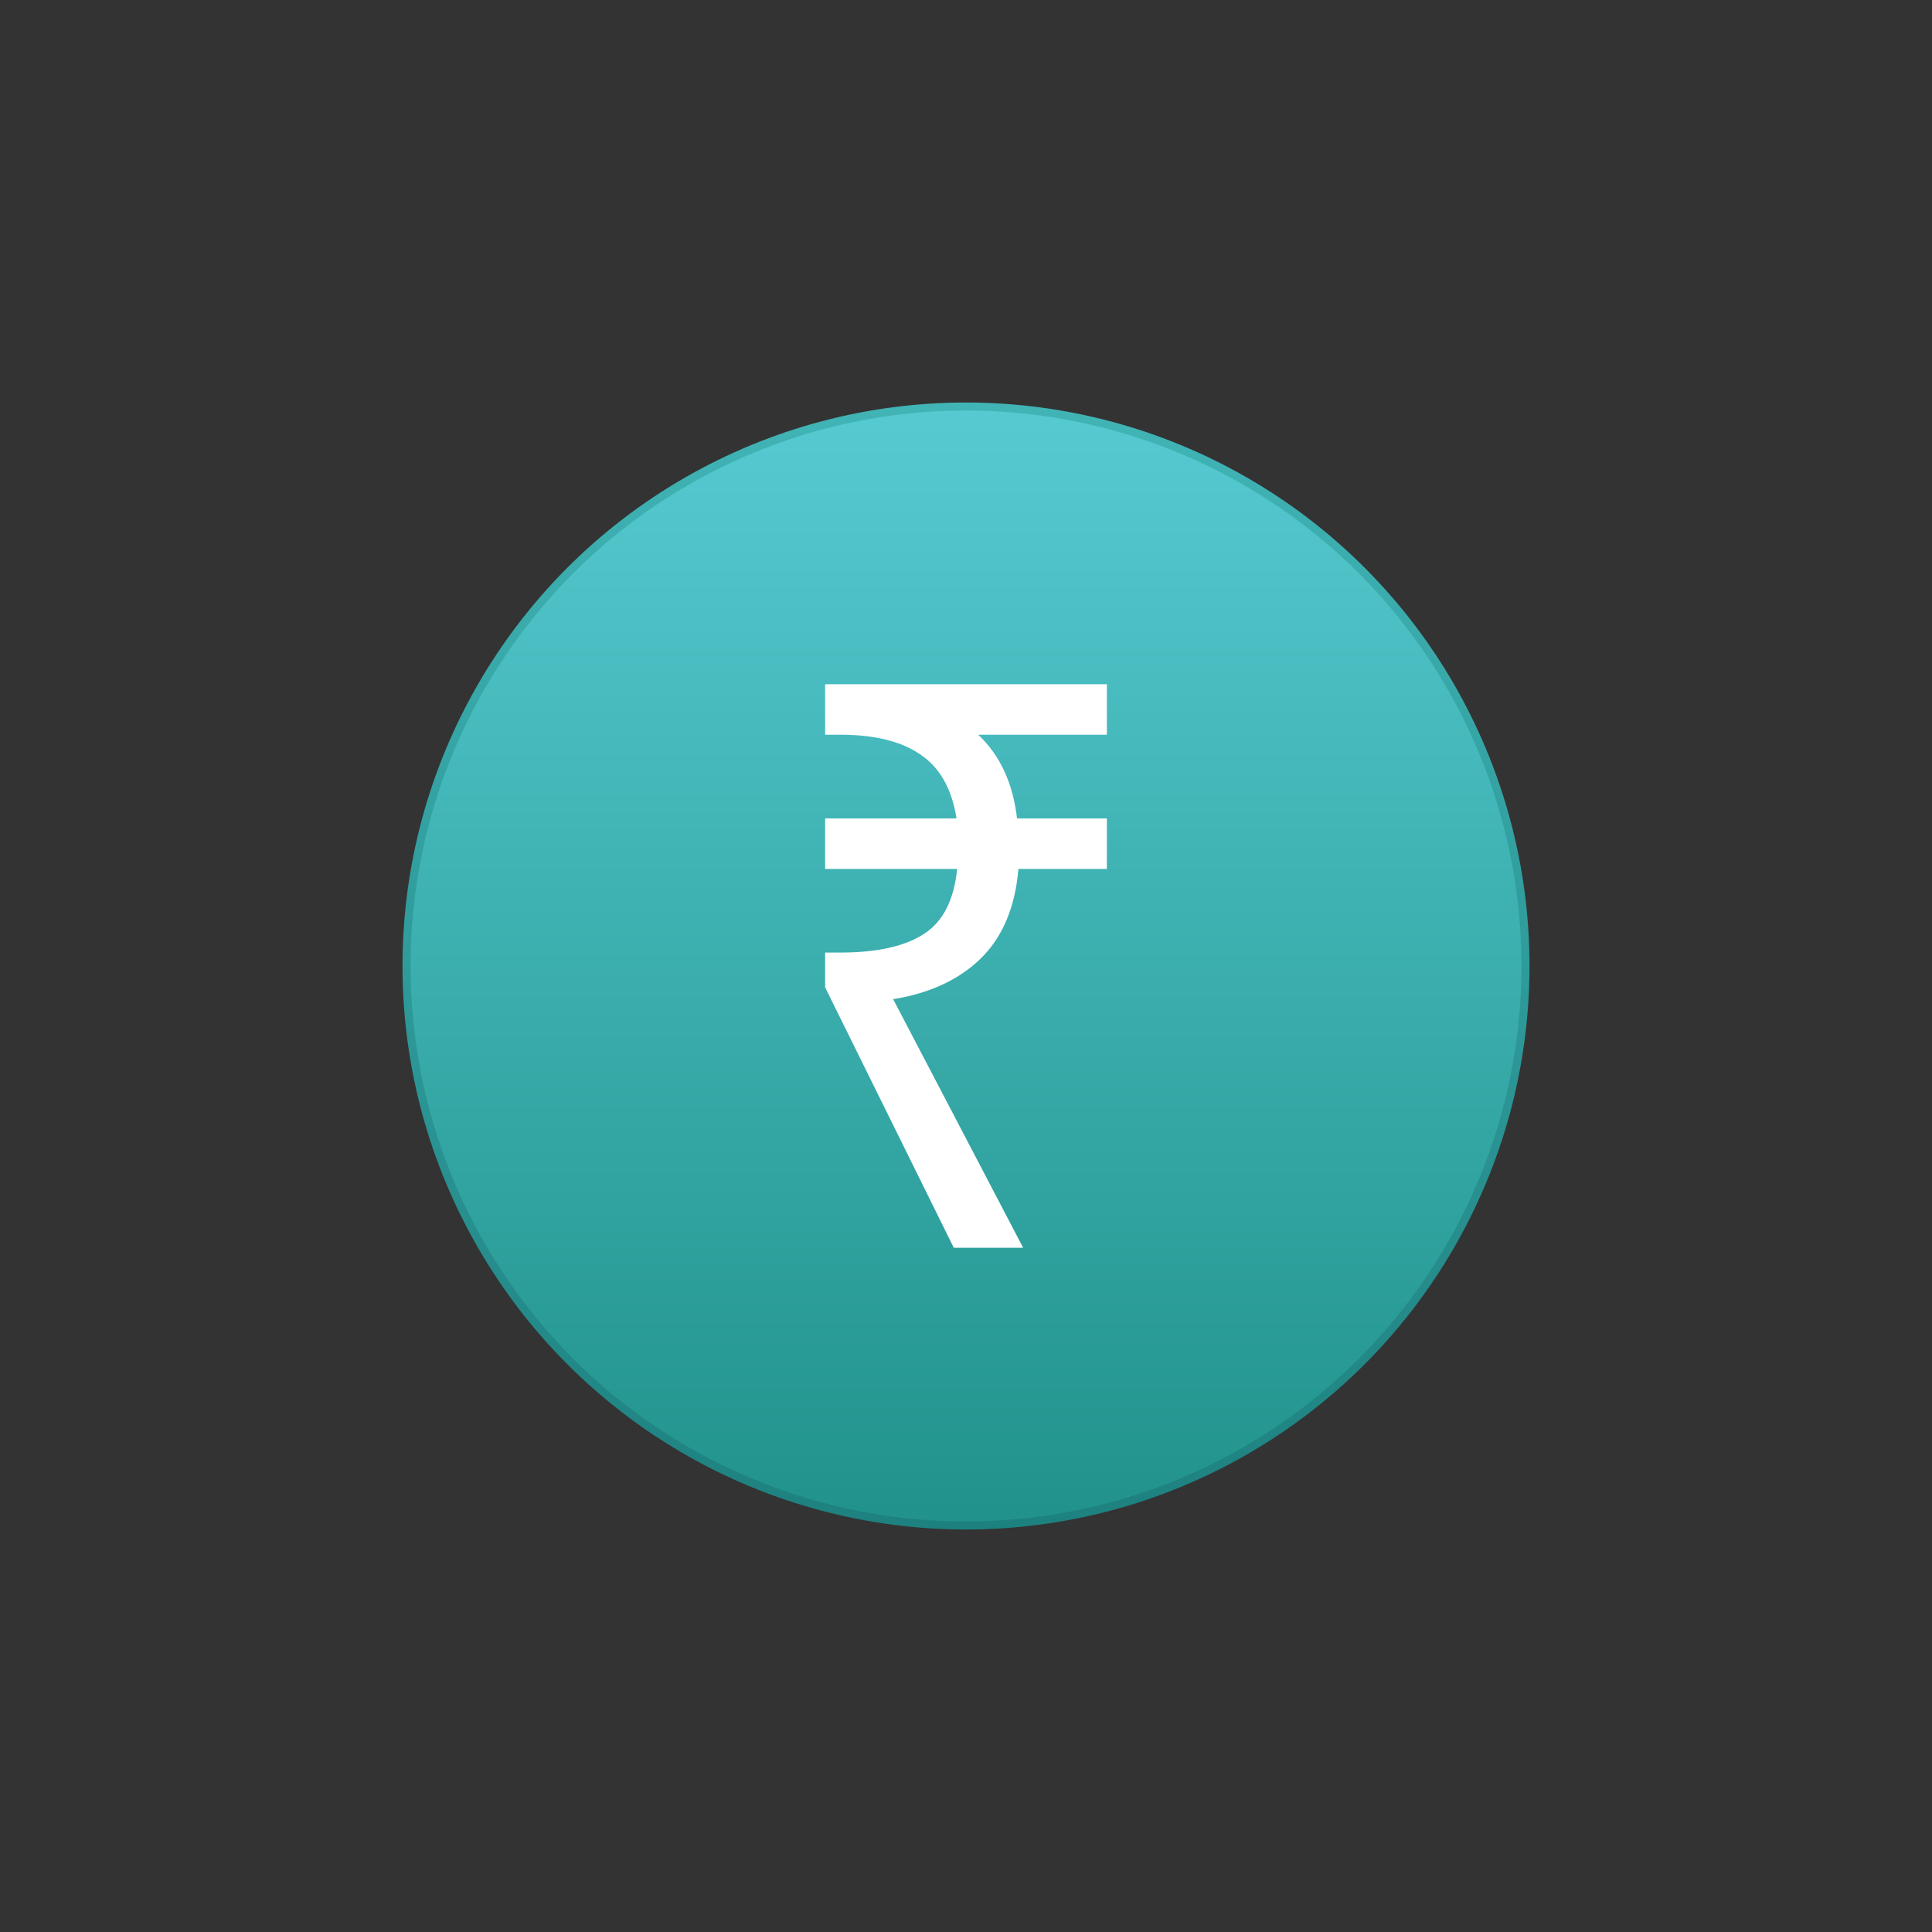 <svg xmlns="http://www.w3.org/2000/svg" width="24" height="24" viewBox="0 0 24 24" fill="none">
  <rect x="0" y="0" width="24" height="24" fill="#333333" stroke="none"/>
  <circle cx="12" cy="12" r="6.95" fill="url(#paint0_linear_7488_2413)" stroke="url(#paint1_linear_7488_2413)" stroke-width="0.1"/>
  <path d="M11.848 15.5L10.25 12.265V11.833H10.436C10.887 11.833 11.231 11.758 11.467 11.608C11.71 11.457 11.851 11.186 11.89 10.794H10.25V10.167H11.882C11.825 9.801 11.676 9.536 11.434 9.373C11.197 9.209 10.864 9.127 10.436 9.127H10.25V8.5H13.75V9.127H12.152C12.423 9.382 12.583 9.729 12.634 10.167H13.75V10.794H12.651C12.611 11.271 12.454 11.644 12.178 11.912C11.907 12.173 11.546 12.34 11.095 12.412L12.71 15.5H11.848Z" fill="white"/>
  <defs>
    <linearGradient id="paint0_linear_7488_2413" x1="12" y1="5" x2="12" y2="19" gradientUnits="userSpaceOnUse">
      <stop stop-color="#79F177"/>
      <stop offset="0" stop-color="#55CAD1"/>
      <stop offset="1" stop-color="#21928B"/>
    </linearGradient>
    <linearGradient id="paint1_linear_7488_2413" x1="12" y1="5" x2="12" y2="19" gradientUnits="userSpaceOnUse">
      <stop stop-color="#41B4B6"/>
      <stop offset="1" stop-color="#1D817F"/>
    </linearGradient>
  </defs>
</svg>